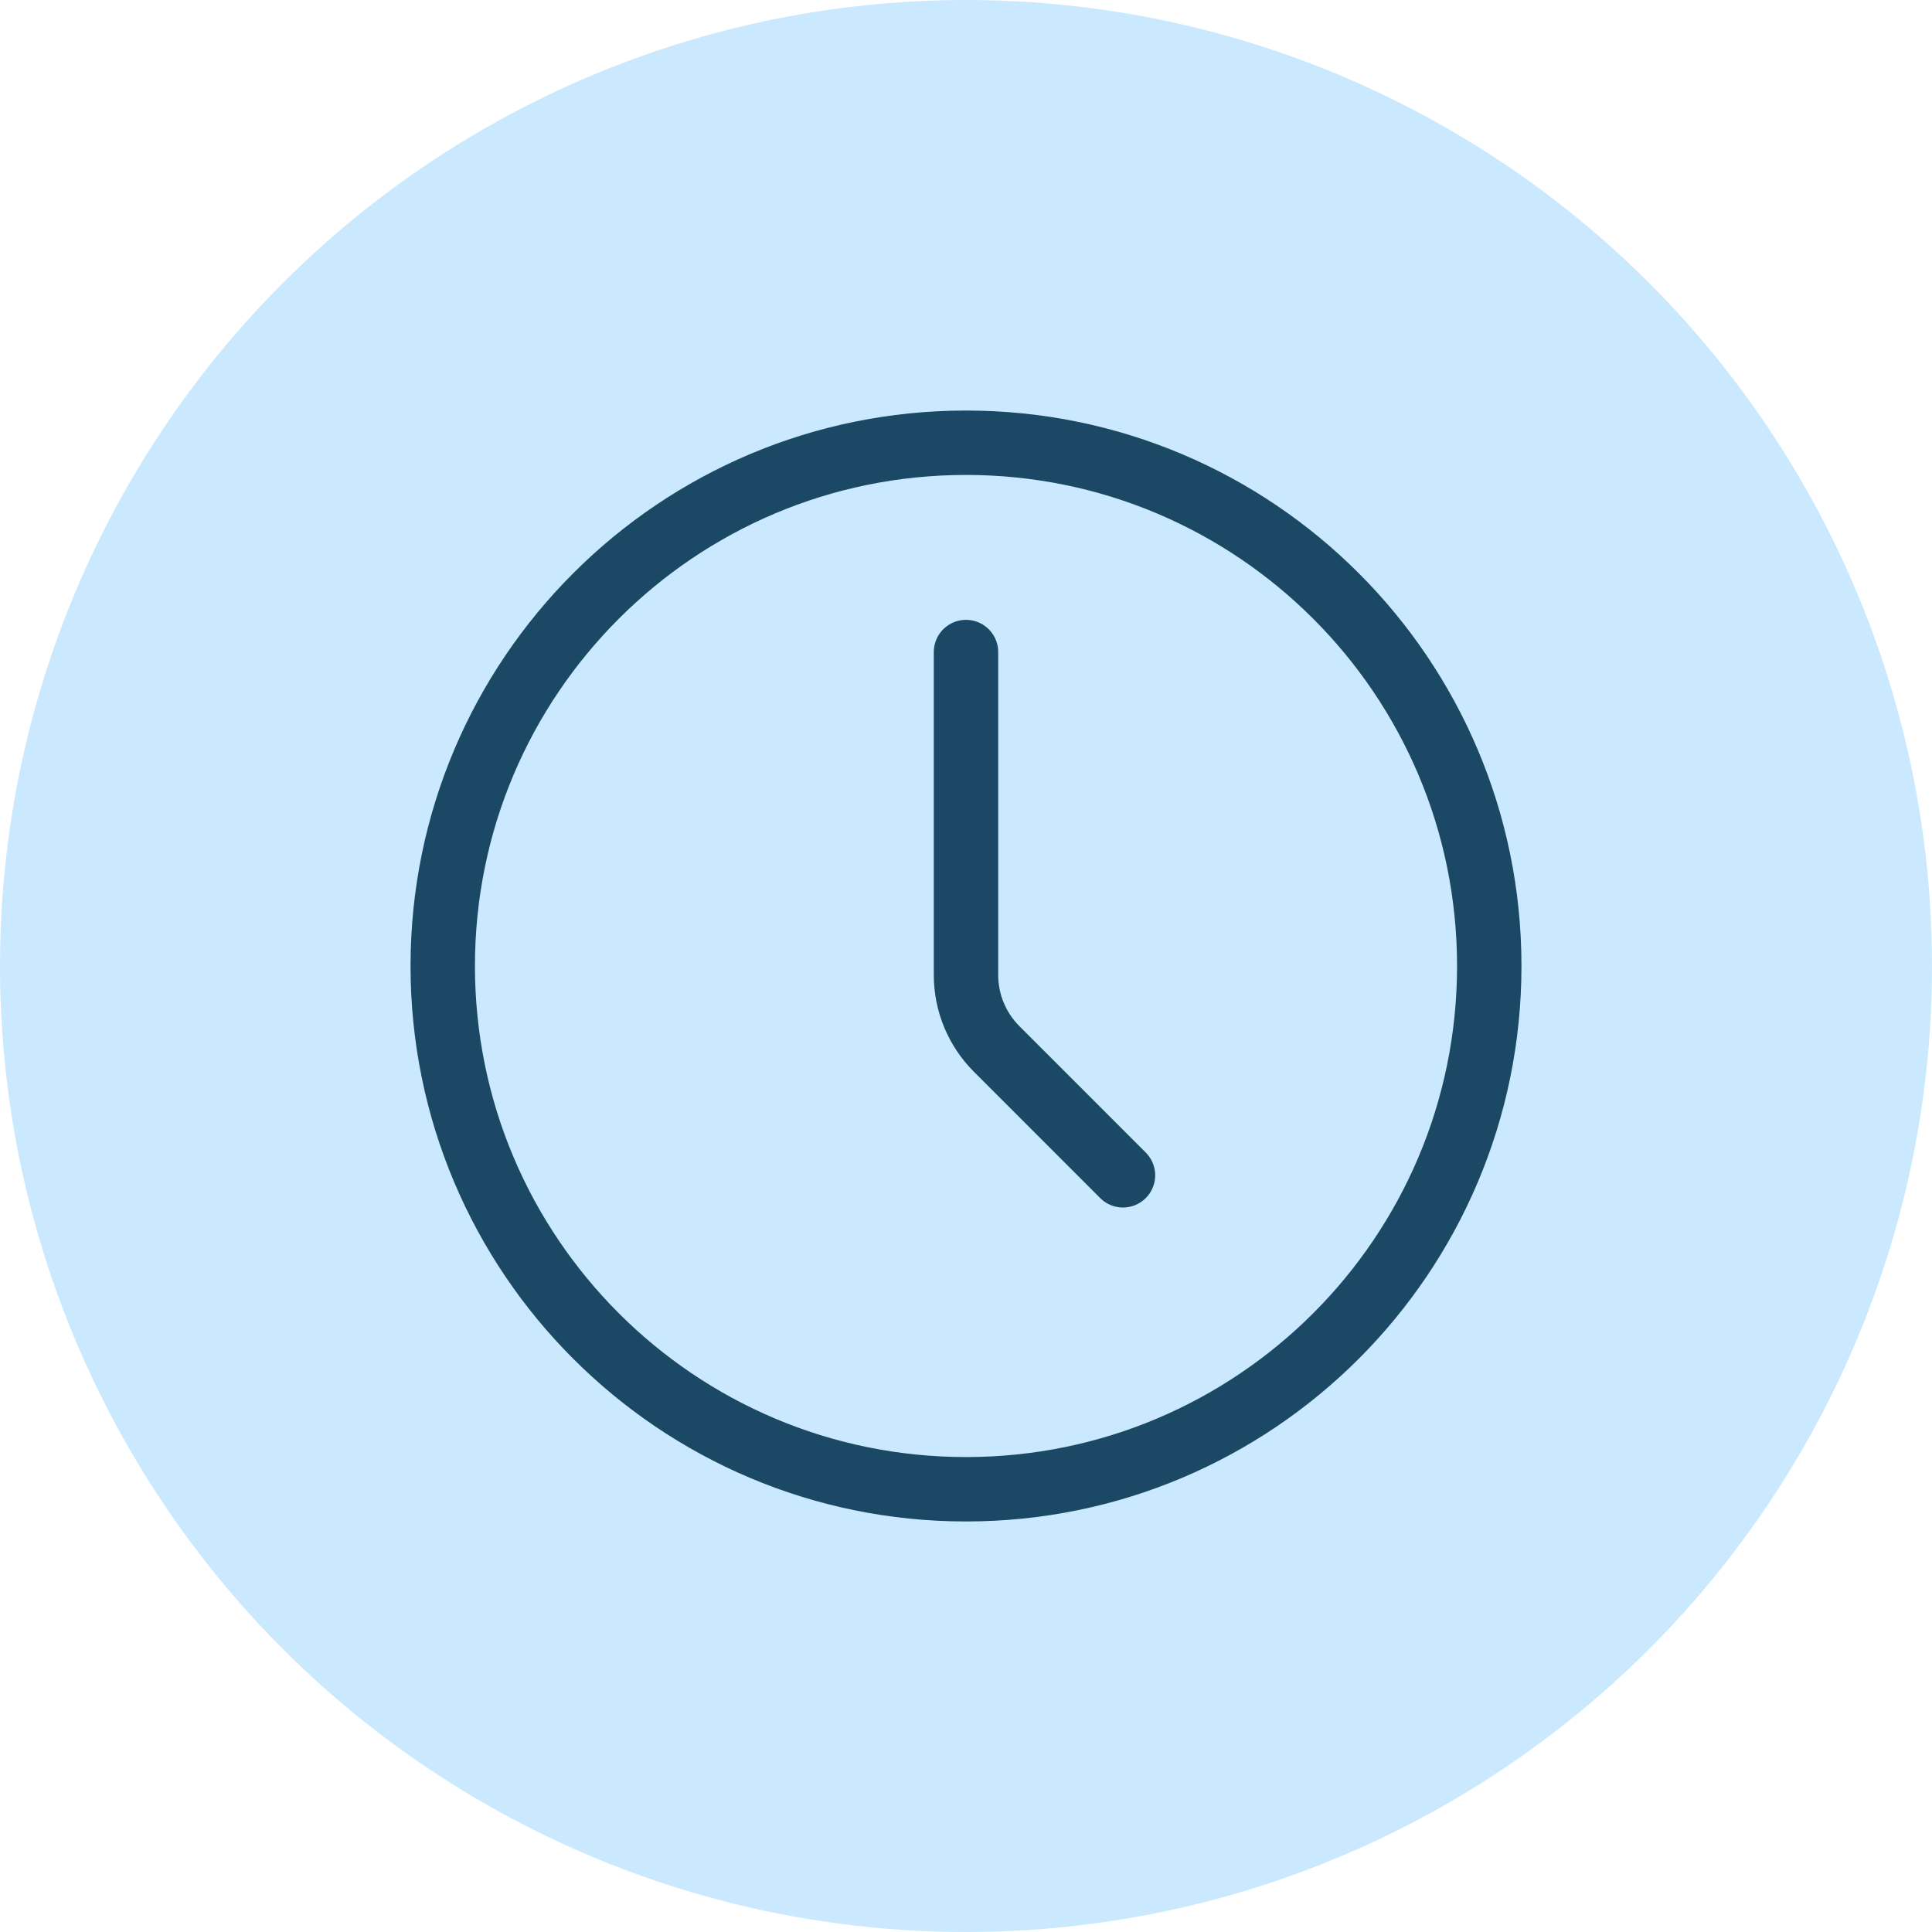 <svg width="80" height="80" viewBox="0 0 80 80" fill="none" xmlns="http://www.w3.org/2000/svg">
<circle cx="40" cy="40" r="40" fill="#CAE9FF"/>
<path d="M40 61.667C51.966 61.667 61.667 51.966 61.667 40C61.667 28.034 51.966 18.333 40 18.333C28.034 18.333 18.333 28.034 18.333 40C18.333 51.966 28.034 61.667 40 61.667Z" stroke="#1B4965" stroke-width="2.667" stroke-linecap="round" stroke-linejoin="round"/>
<path d="M46.5 48.667L41.27 43.436C40.457 42.624 40 41.522 40 40.373V27" stroke="#1B4965" stroke-width="2.667" stroke-linecap="round" stroke-linejoin="round"/>
</svg>
